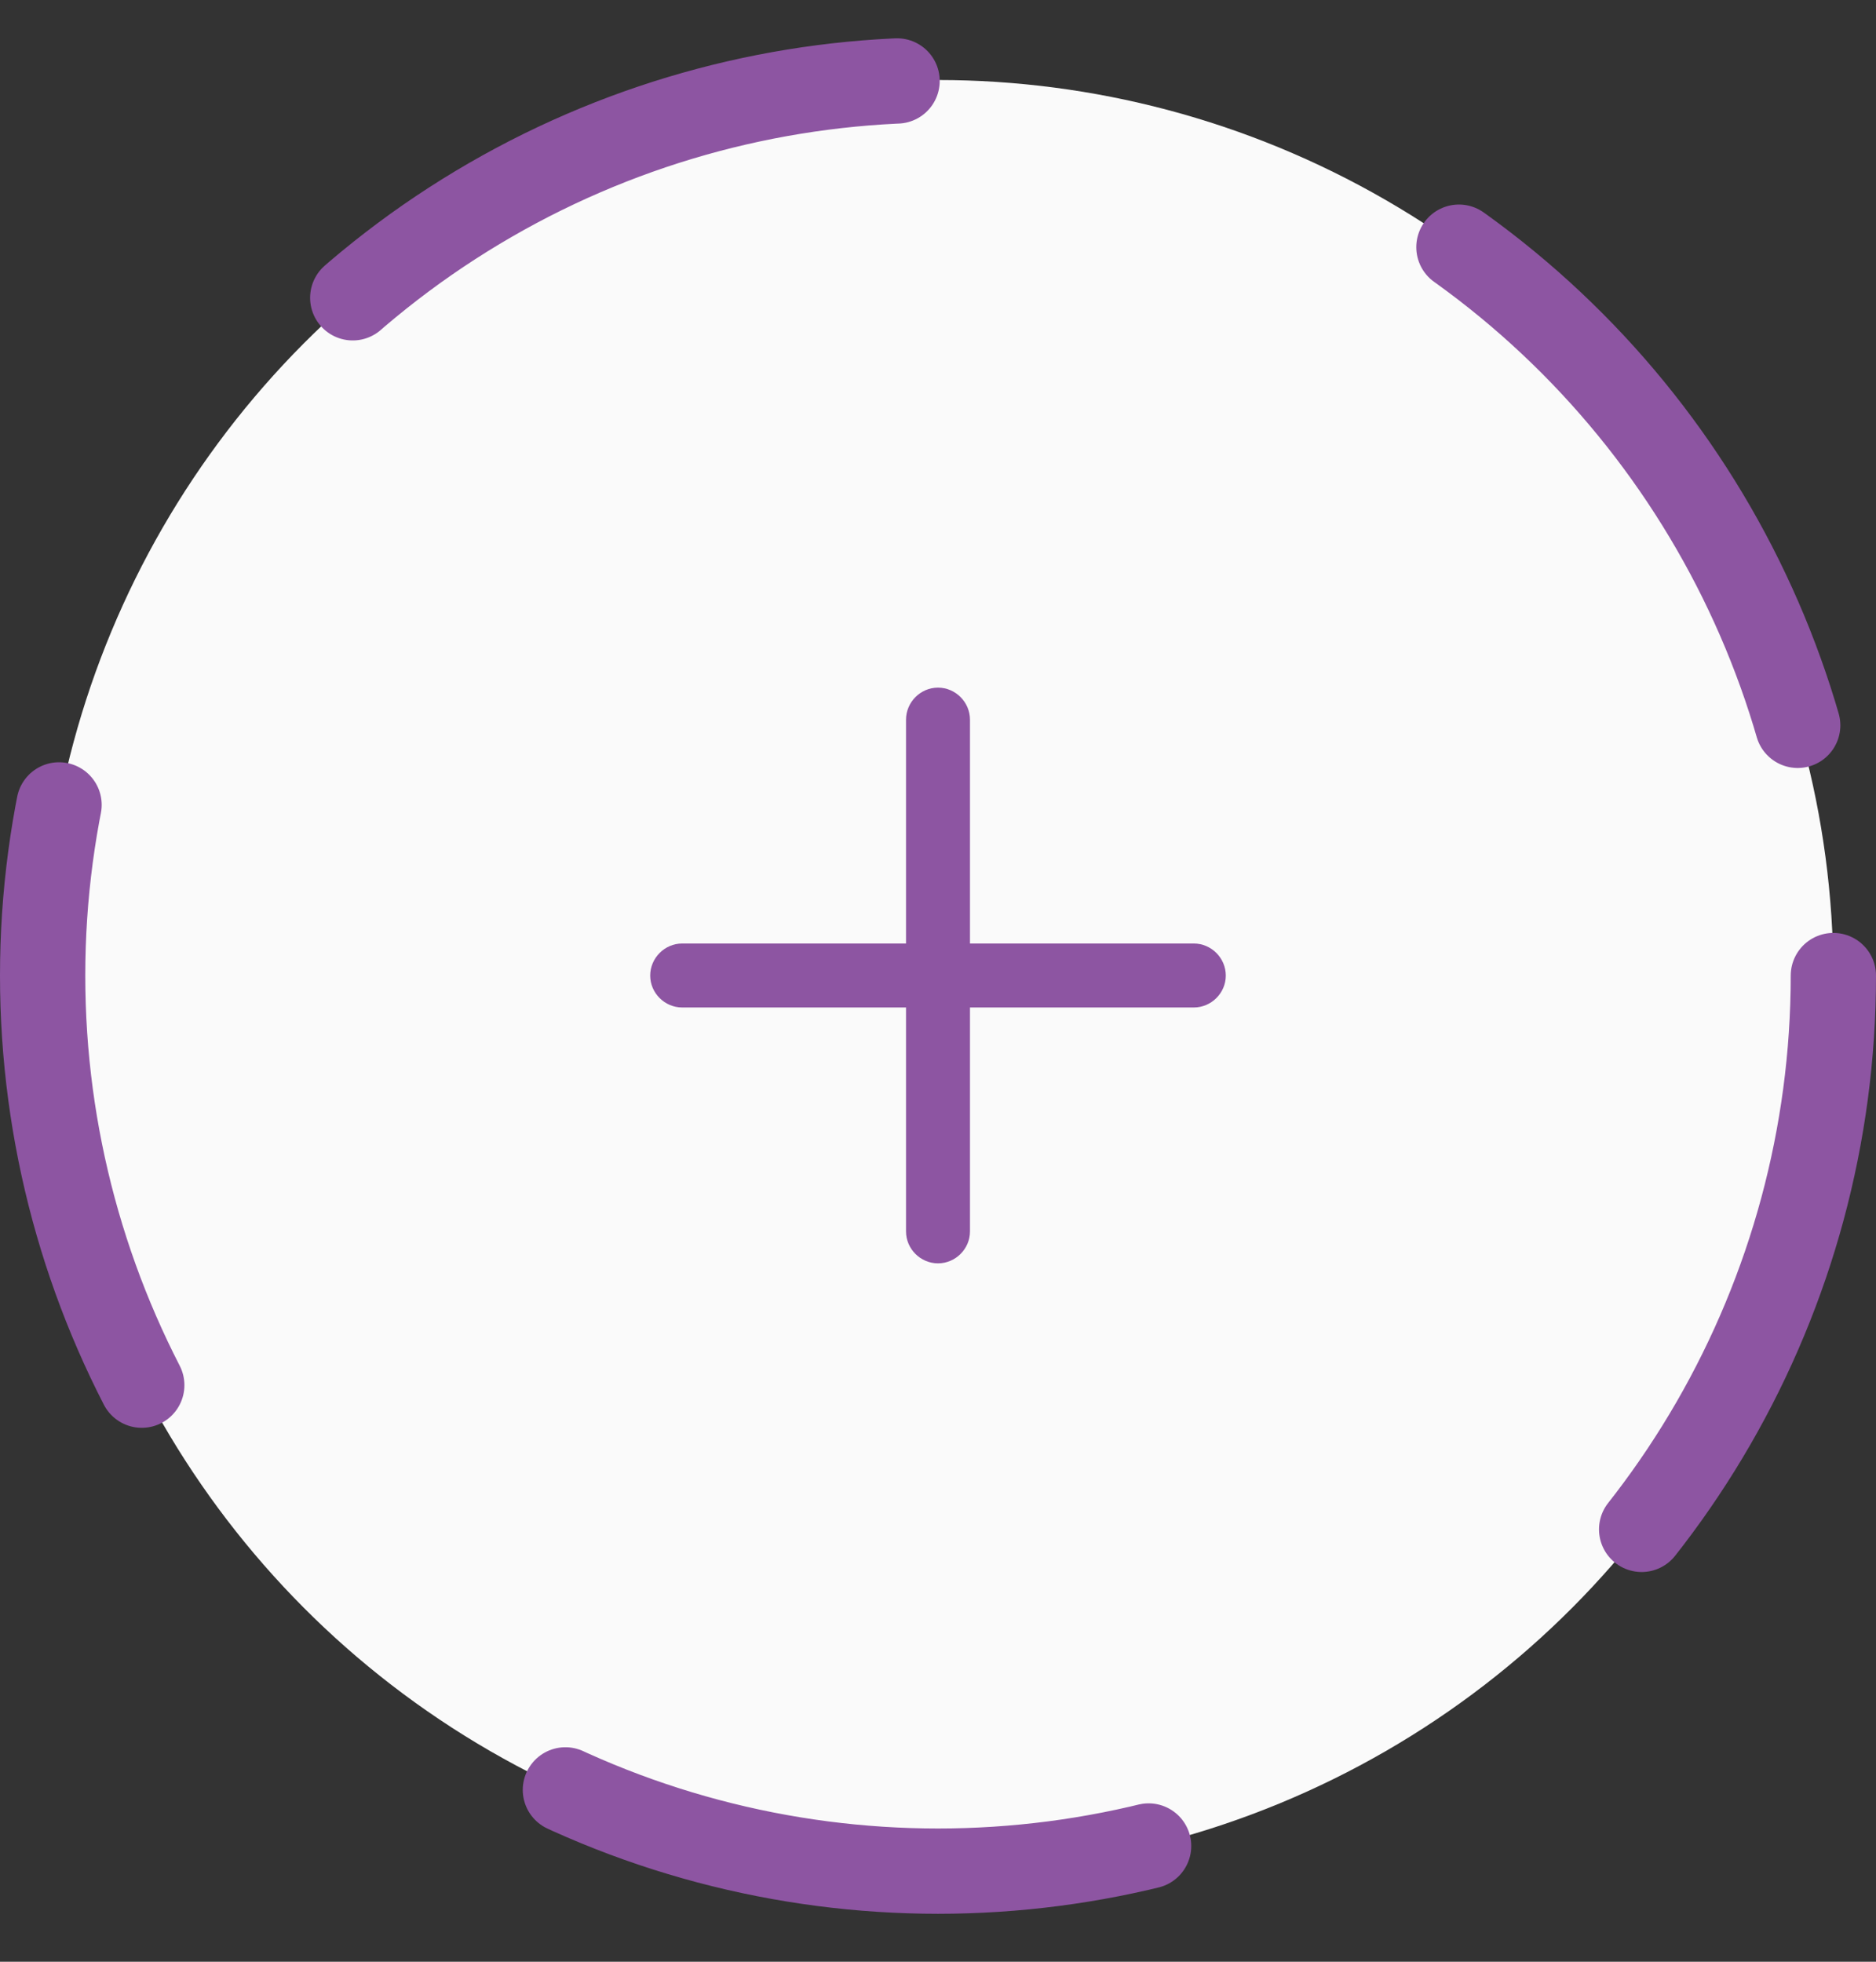 <svg width="22" height="23" viewBox="0 0 22 23" fill="none" xmlns="http://www.w3.org/2000/svg">
<rect x="0" y="0" width="22" height="23" fill="#333333" stroke="none"/>
<circle cx="11" cy="11.438" r="10.5" fill="#FAFAFA" stroke="#8D55A2" stroke-linecap="round" stroke-dasharray="7 7"/>
<path d="M14 11.812H8C7.795 11.812 7.625 11.643 7.625 11.438C7.625 11.232 7.795 11.062 8 11.062H14C14.205 11.062 14.375 11.232 14.375 11.438C14.375 11.643 14.205 11.812 14 11.812Z" fill="#8D55A2"/>
<path d="M11 14.812C10.795 14.812 10.625 14.643 10.625 14.438V8.438C10.625 8.232 10.795 8.062 11 8.062C11.205 8.062 11.375 8.232 11.375 8.438V14.438C11.375 14.643 11.205 14.812 11 14.812Z" fill="#8D55A2"/>
</svg>
